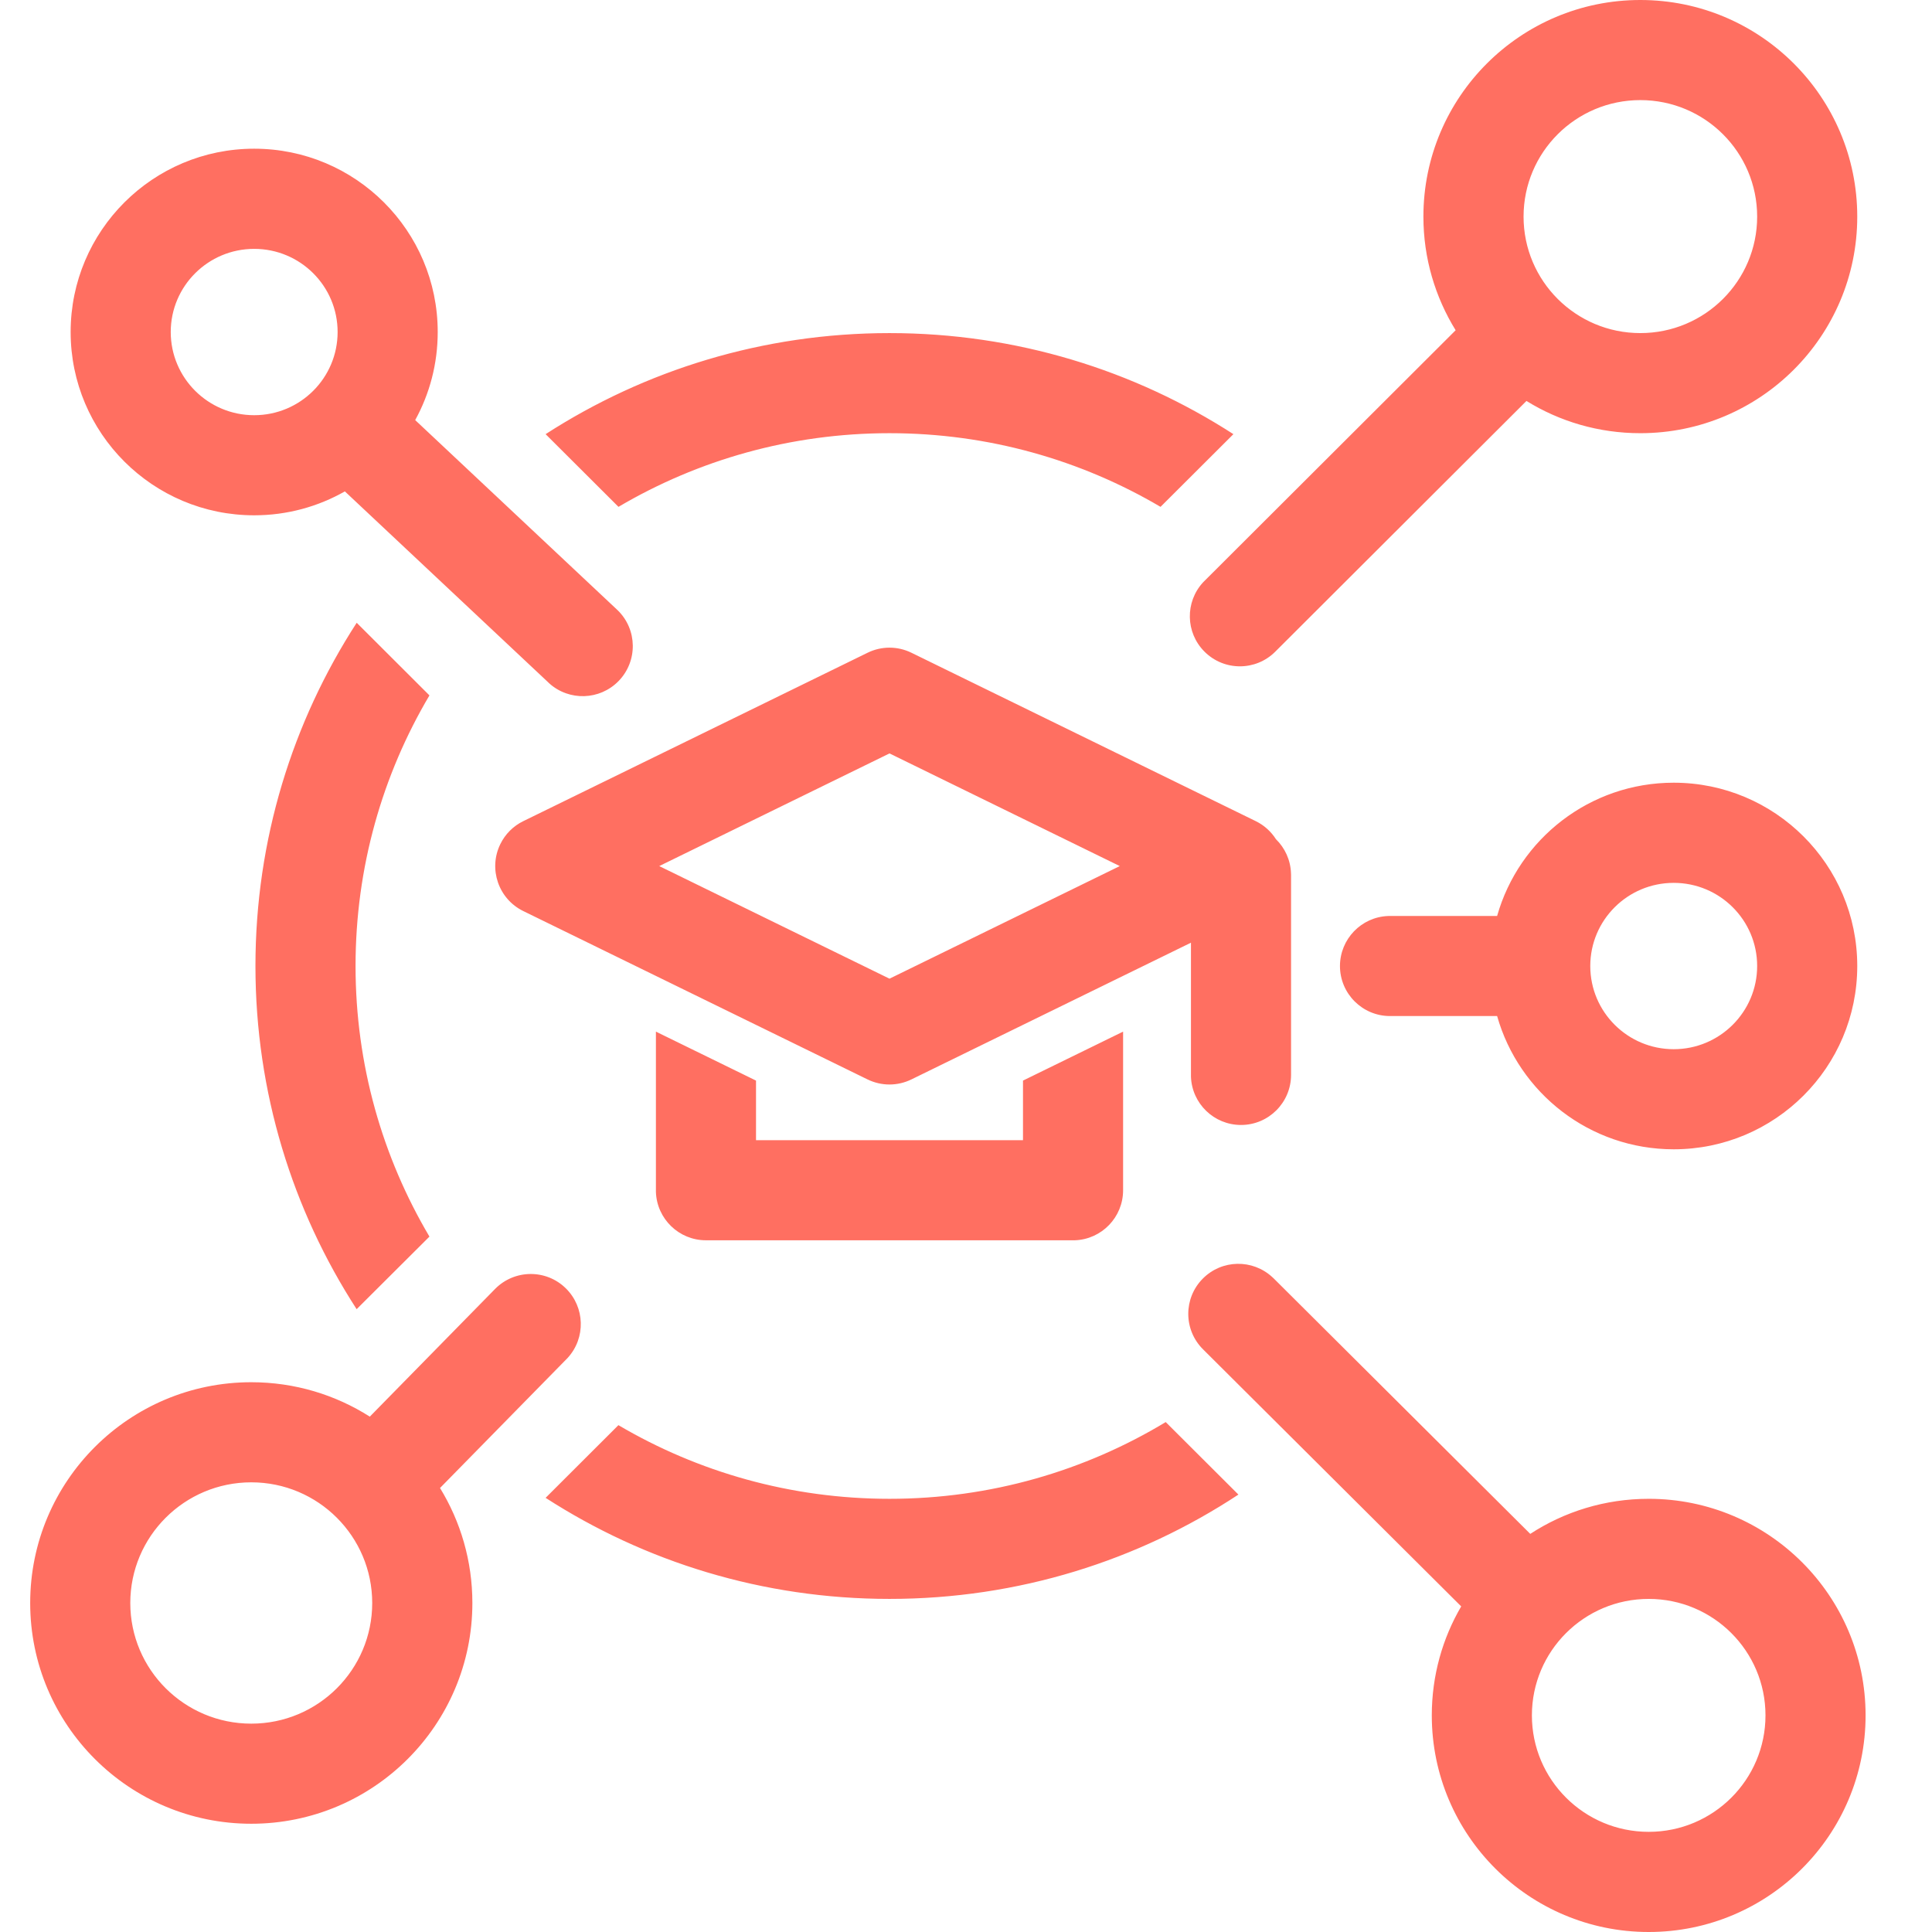 <svg width="30" height="30" viewBox="0 0 31 32" class="navigation__logo--medium" fill="none" xmlns="http://www.w3.org/2000/svg"><path fill-rule="evenodd" clip-rule="evenodd" d="M20.571 21.151L20.596 21.174L24.846 25.406C25.41 25.038 26.084 24.825 26.808 24.825C28.791 24.825 30.4 26.431 30.4 28.412C30.4 30.394 28.791 32 26.808 32C24.824 32 23.215 30.394 23.215 28.412C23.215 27.754 23.392 27.137 23.702 26.607L19.426 22.349C19.101 22.026 19.1 21.501 19.423 21.177C19.738 20.86 20.245 20.852 20.571 21.151ZM26.808 26.483C25.739 26.483 24.873 27.347 24.873 28.412C24.873 29.477 25.739 30.341 26.808 30.341C27.876 30.341 28.742 29.477 28.742 28.412C28.742 27.347 27.876 26.483 26.808 26.483ZM8.872 21.339C9.19 21.652 9.203 22.159 8.906 22.487L8.882 22.512L6.788 24.646C7.128 25.201 7.324 25.853 7.324 26.551C7.324 28.57 5.684 30.207 3.662 30.207C1.64 30.207 0 28.57 0 26.551C0 24.531 1.64 22.894 3.662 22.894C4.384 22.894 5.058 23.103 5.625 23.464L7.7 21.349C8.021 21.023 8.546 21.018 8.872 21.339ZM3.662 24.552C2.555 24.552 1.658 25.448 1.658 26.551C1.658 27.654 2.555 28.549 3.662 28.549C4.769 28.549 5.665 27.654 5.665 26.551C5.665 25.448 4.769 24.552 3.662 24.552ZM18.808 23.554L20.012 24.755C18.354 25.847 16.368 26.483 14.233 26.483C12.133 26.483 10.178 25.868 8.537 24.809L9.743 23.605C11.059 24.38 12.594 24.825 14.233 24.825C15.908 24.825 17.473 24.36 18.808 23.554ZM5.408 10.315L6.613 11.518C5.835 12.832 5.389 14.364 5.389 16C5.389 17.636 5.835 19.168 6.613 20.482L5.407 21.684C4.347 20.047 3.731 18.095 3.731 16C3.731 13.905 4.347 11.953 5.408 10.315ZM18.102 17.087L18.102 19.714C18.102 20.162 17.747 20.527 17.303 20.543L17.273 20.543H11.193C10.745 20.543 10.38 20.188 10.364 19.744L10.364 19.714L10.364 17.087L12.022 17.898L12.022 18.885H16.444L16.444 17.898L18.102 17.087ZM27.222 12.964C28.9 12.964 30.262 14.323 30.262 16C30.262 17.677 28.9 19.036 27.222 19.036C25.831 19.036 24.658 18.103 24.297 16.829L22.523 16.829C22.066 16.829 21.694 16.458 21.694 16C21.695 15.554 22.047 15.19 22.489 15.172L22.524 15.171L24.297 15.171C24.658 13.897 25.831 12.964 27.222 12.964ZM14.597 10.812L20.298 13.6C20.441 13.67 20.554 13.775 20.634 13.9C20.781 14.044 20.875 14.242 20.883 14.463L20.884 14.493V17.803C20.884 18.261 20.513 18.633 20.055 18.633C19.607 18.633 19.242 18.278 19.226 17.834L19.226 17.803L19.226 15.614L14.597 17.878C14.367 17.991 14.098 17.991 13.868 17.878L8.167 15.09C7.756 14.889 7.586 14.392 7.787 13.981C7.868 13.815 8.002 13.681 8.167 13.601L13.869 10.812C14.098 10.699 14.367 10.699 14.597 10.812ZM27.222 14.623C26.458 14.623 25.84 15.24 25.84 16L25.84 16.004C25.842 16.763 26.46 17.378 27.222 17.378C27.985 17.378 28.604 16.76 28.604 16C28.604 15.24 27.985 14.623 27.222 14.623ZM14.233 12.479L10.419 14.345L14.233 16.21L18.047 14.345L14.233 12.479ZM3.71 2.463C5.389 2.463 6.75 3.822 6.75 5.499C6.75 6.028 6.615 6.525 6.377 6.958L9.731 10.108C10.059 10.428 10.065 10.953 9.745 11.281C9.433 11.6 8.926 11.614 8.598 11.319L8.573 11.295L5.212 8.139C4.769 8.391 4.256 8.535 3.71 8.535C2.032 8.535 0.67 7.176 0.67 5.499C0.67 3.822 2.032 2.463 3.71 2.463ZM26.669 0C28.653 0 30.262 1.606 30.262 3.588C30.262 5.569 28.653 7.175 26.669 7.175C25.977 7.175 25.331 6.98 24.783 6.641L20.622 10.794C20.298 11.118 19.773 11.117 19.45 10.793C19.134 10.477 19.127 9.97 19.427 9.645L19.451 9.621L23.61 5.47C23.272 4.922 23.076 4.278 23.076 3.588C23.076 1.606 24.685 0 26.669 0ZM14.233 5.517C16.332 5.517 18.288 6.132 19.929 7.191L18.722 8.395C17.406 7.62 15.872 7.175 14.233 7.175C12.594 7.175 11.059 7.62 9.744 8.395L8.537 7.191C10.178 6.132 12.133 5.517 14.233 5.517ZM3.71 4.122C2.947 4.122 2.328 4.739 2.328 5.499C2.328 6.26 2.947 6.877 3.71 6.877C4.474 6.877 5.092 6.26 5.092 5.499C5.092 4.739 4.474 4.122 3.71 4.122ZM26.669 1.658C25.6 1.658 24.735 2.522 24.735 3.588C24.735 4.653 25.6 5.517 26.669 5.517C27.738 5.517 28.604 4.653 28.604 3.588C28.604 2.522 27.738 1.658 26.669 1.658Z" fill="#FF6F61"></path></svg>